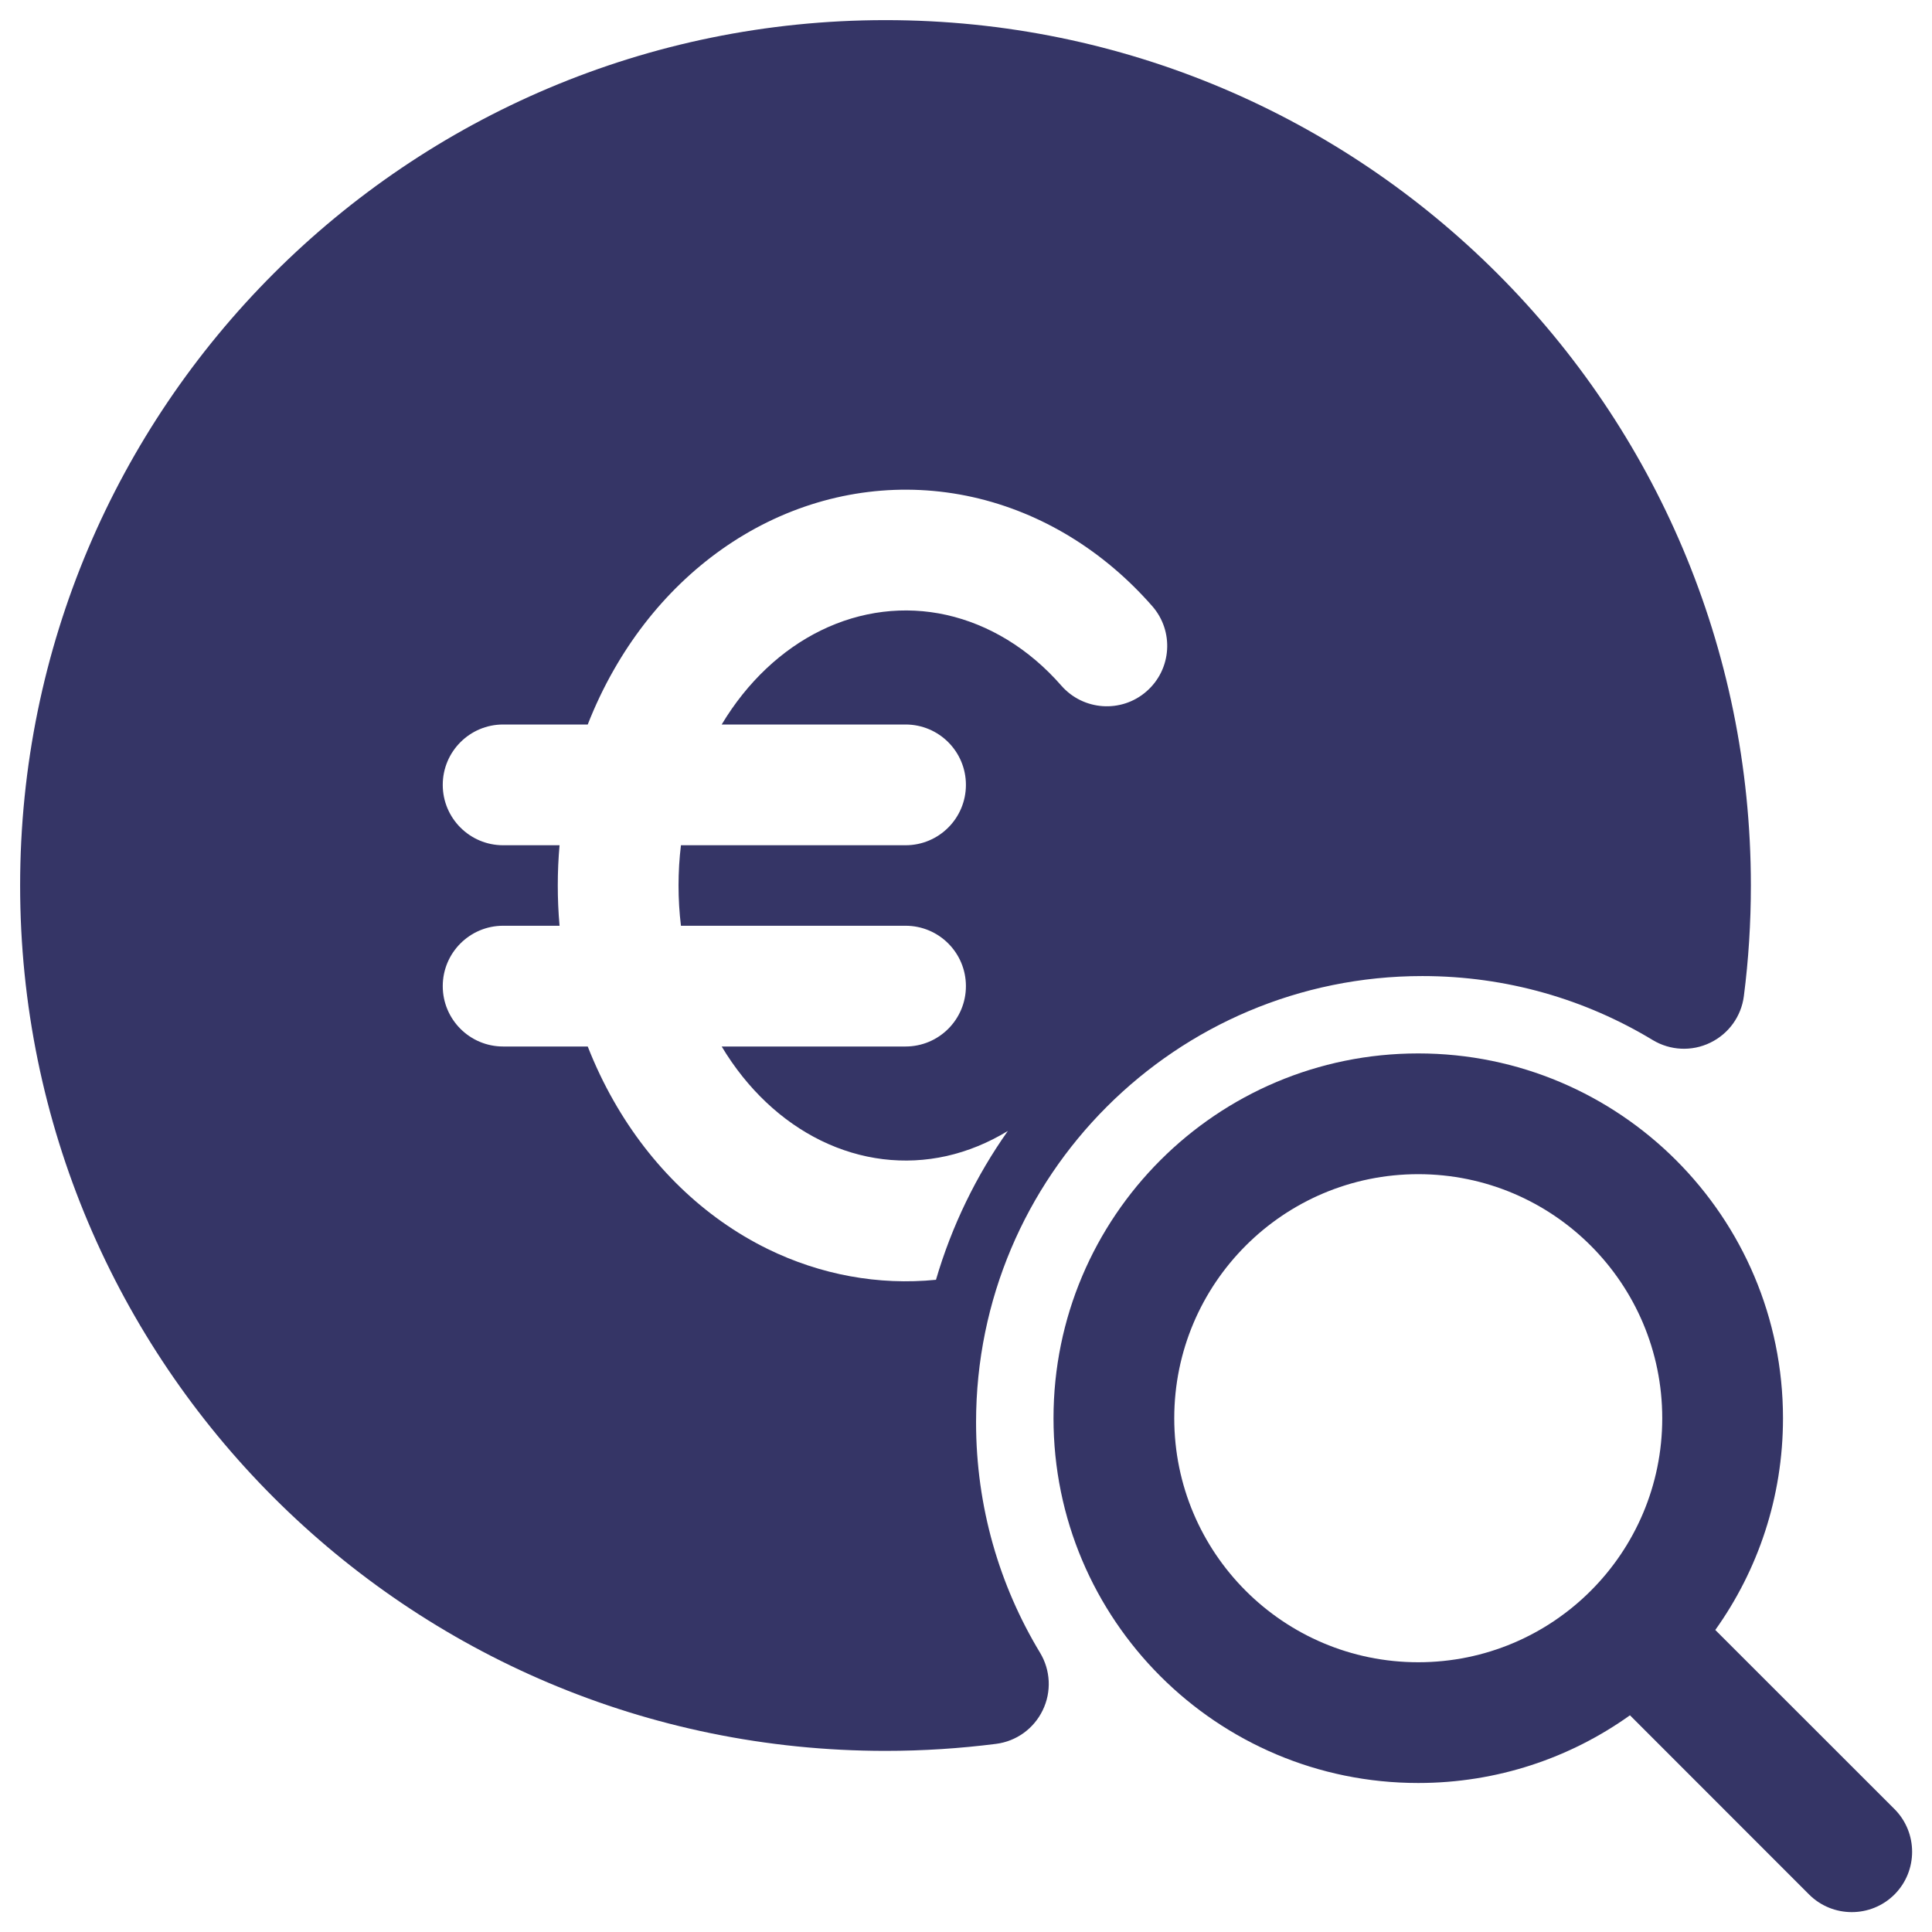 <svg width="24" height="24" viewBox="0 0 24 24" fill="none" xmlns="http://www.w3.org/2000/svg">
<g clip-path="url(#clip0_9001_301822)">
<path fill-rule="evenodd" clip-rule="evenodd" d="M0.25 11C0.25 5.063 5.063 0.25 11 0.25C16.937 0.25 21.75 5.063 21.75 11C21.75 11.465 21.721 11.923 21.663 12.373C21.631 12.625 21.474 12.843 21.245 12.953C21.017 13.064 20.748 13.051 20.531 12.92C19.696 12.415 18.718 12.125 17.669 12.125C14.607 12.125 12.125 14.607 12.125 17.669C12.125 18.717 12.415 19.696 12.92 20.531C13.051 20.748 13.064 21.017 12.953 21.245C12.843 21.474 12.625 21.631 12.373 21.663C11.923 21.72 11.465 21.75 11 21.75C5.063 21.75 0.25 16.937 0.25 11ZM9.536 6.485C10.334 6.094 11.222 5.983 12.083 6.175C12.942 6.367 13.715 6.846 14.314 7.53C14.587 7.842 14.555 8.315 14.243 8.588C13.932 8.861 13.458 8.829 13.185 8.518C12.779 8.053 12.28 7.756 11.757 7.639C11.236 7.523 10.695 7.588 10.197 7.832C9.715 8.068 9.284 8.468 8.965 9H11.249C11.664 9 11.999 9.336 11.999 9.75C11.999 10.164 11.664 10.5 11.249 10.5H8.459C8.439 10.664 8.429 10.832 8.429 11C8.429 11.168 8.439 11.335 8.459 11.5H11.249C11.664 11.5 11.999 11.836 11.999 12.25C11.999 12.664 11.664 13 11.249 13H8.965C9.284 13.532 9.715 13.932 10.197 14.168C10.695 14.412 11.236 14.477 11.757 14.361C12.02 14.302 12.277 14.197 12.52 14.049C12.127 14.605 11.823 15.229 11.627 15.898C10.913 15.969 10.194 15.837 9.536 15.515C8.741 15.125 8.08 14.479 7.624 13.677C7.5 13.46 7.393 13.234 7.301 13H6.25C5.836 13 5.5 12.664 5.5 12.25C5.5 11.836 5.836 11.5 6.25 11.5H6.951C6.936 11.334 6.929 11.167 6.929 11C6.929 10.833 6.936 10.666 6.951 10.5H6.25C5.836 10.5 5.5 10.164 5.5 9.75C5.5 9.336 5.836 9 6.25 9H7.301C7.393 8.766 7.5 8.54 7.624 8.323C8.08 7.521 8.741 6.875 9.536 6.485Z" fill="#353566"/>
<path fill-rule="evenodd" clip-rule="evenodd" d="M17.618 13.086C15.115 13.086 13.087 15.115 13.087 17.618C13.087 20.12 15.115 22.149 17.618 22.149C18.598 22.149 19.506 21.838 20.248 21.308L22.473 23.534C22.766 23.826 23.241 23.826 23.534 23.534C23.826 23.241 23.826 22.766 23.534 22.473L21.308 20.248C21.838 19.506 22.149 18.598 22.149 17.618C22.149 15.115 20.12 13.086 17.618 13.086ZM14.587 17.618C14.587 15.944 15.944 14.586 17.618 14.586C19.292 14.586 20.649 15.944 20.649 17.618C20.649 19.292 19.292 20.649 17.618 20.649C15.944 20.649 14.587 19.292 14.587 17.618Z" fill="#353566"/>
</g>
<defs>
<clipPath id="clip0_9001_301822">
<rect width="24" height="24" fill="white"/>
</clipPath>
</defs>
</svg>
